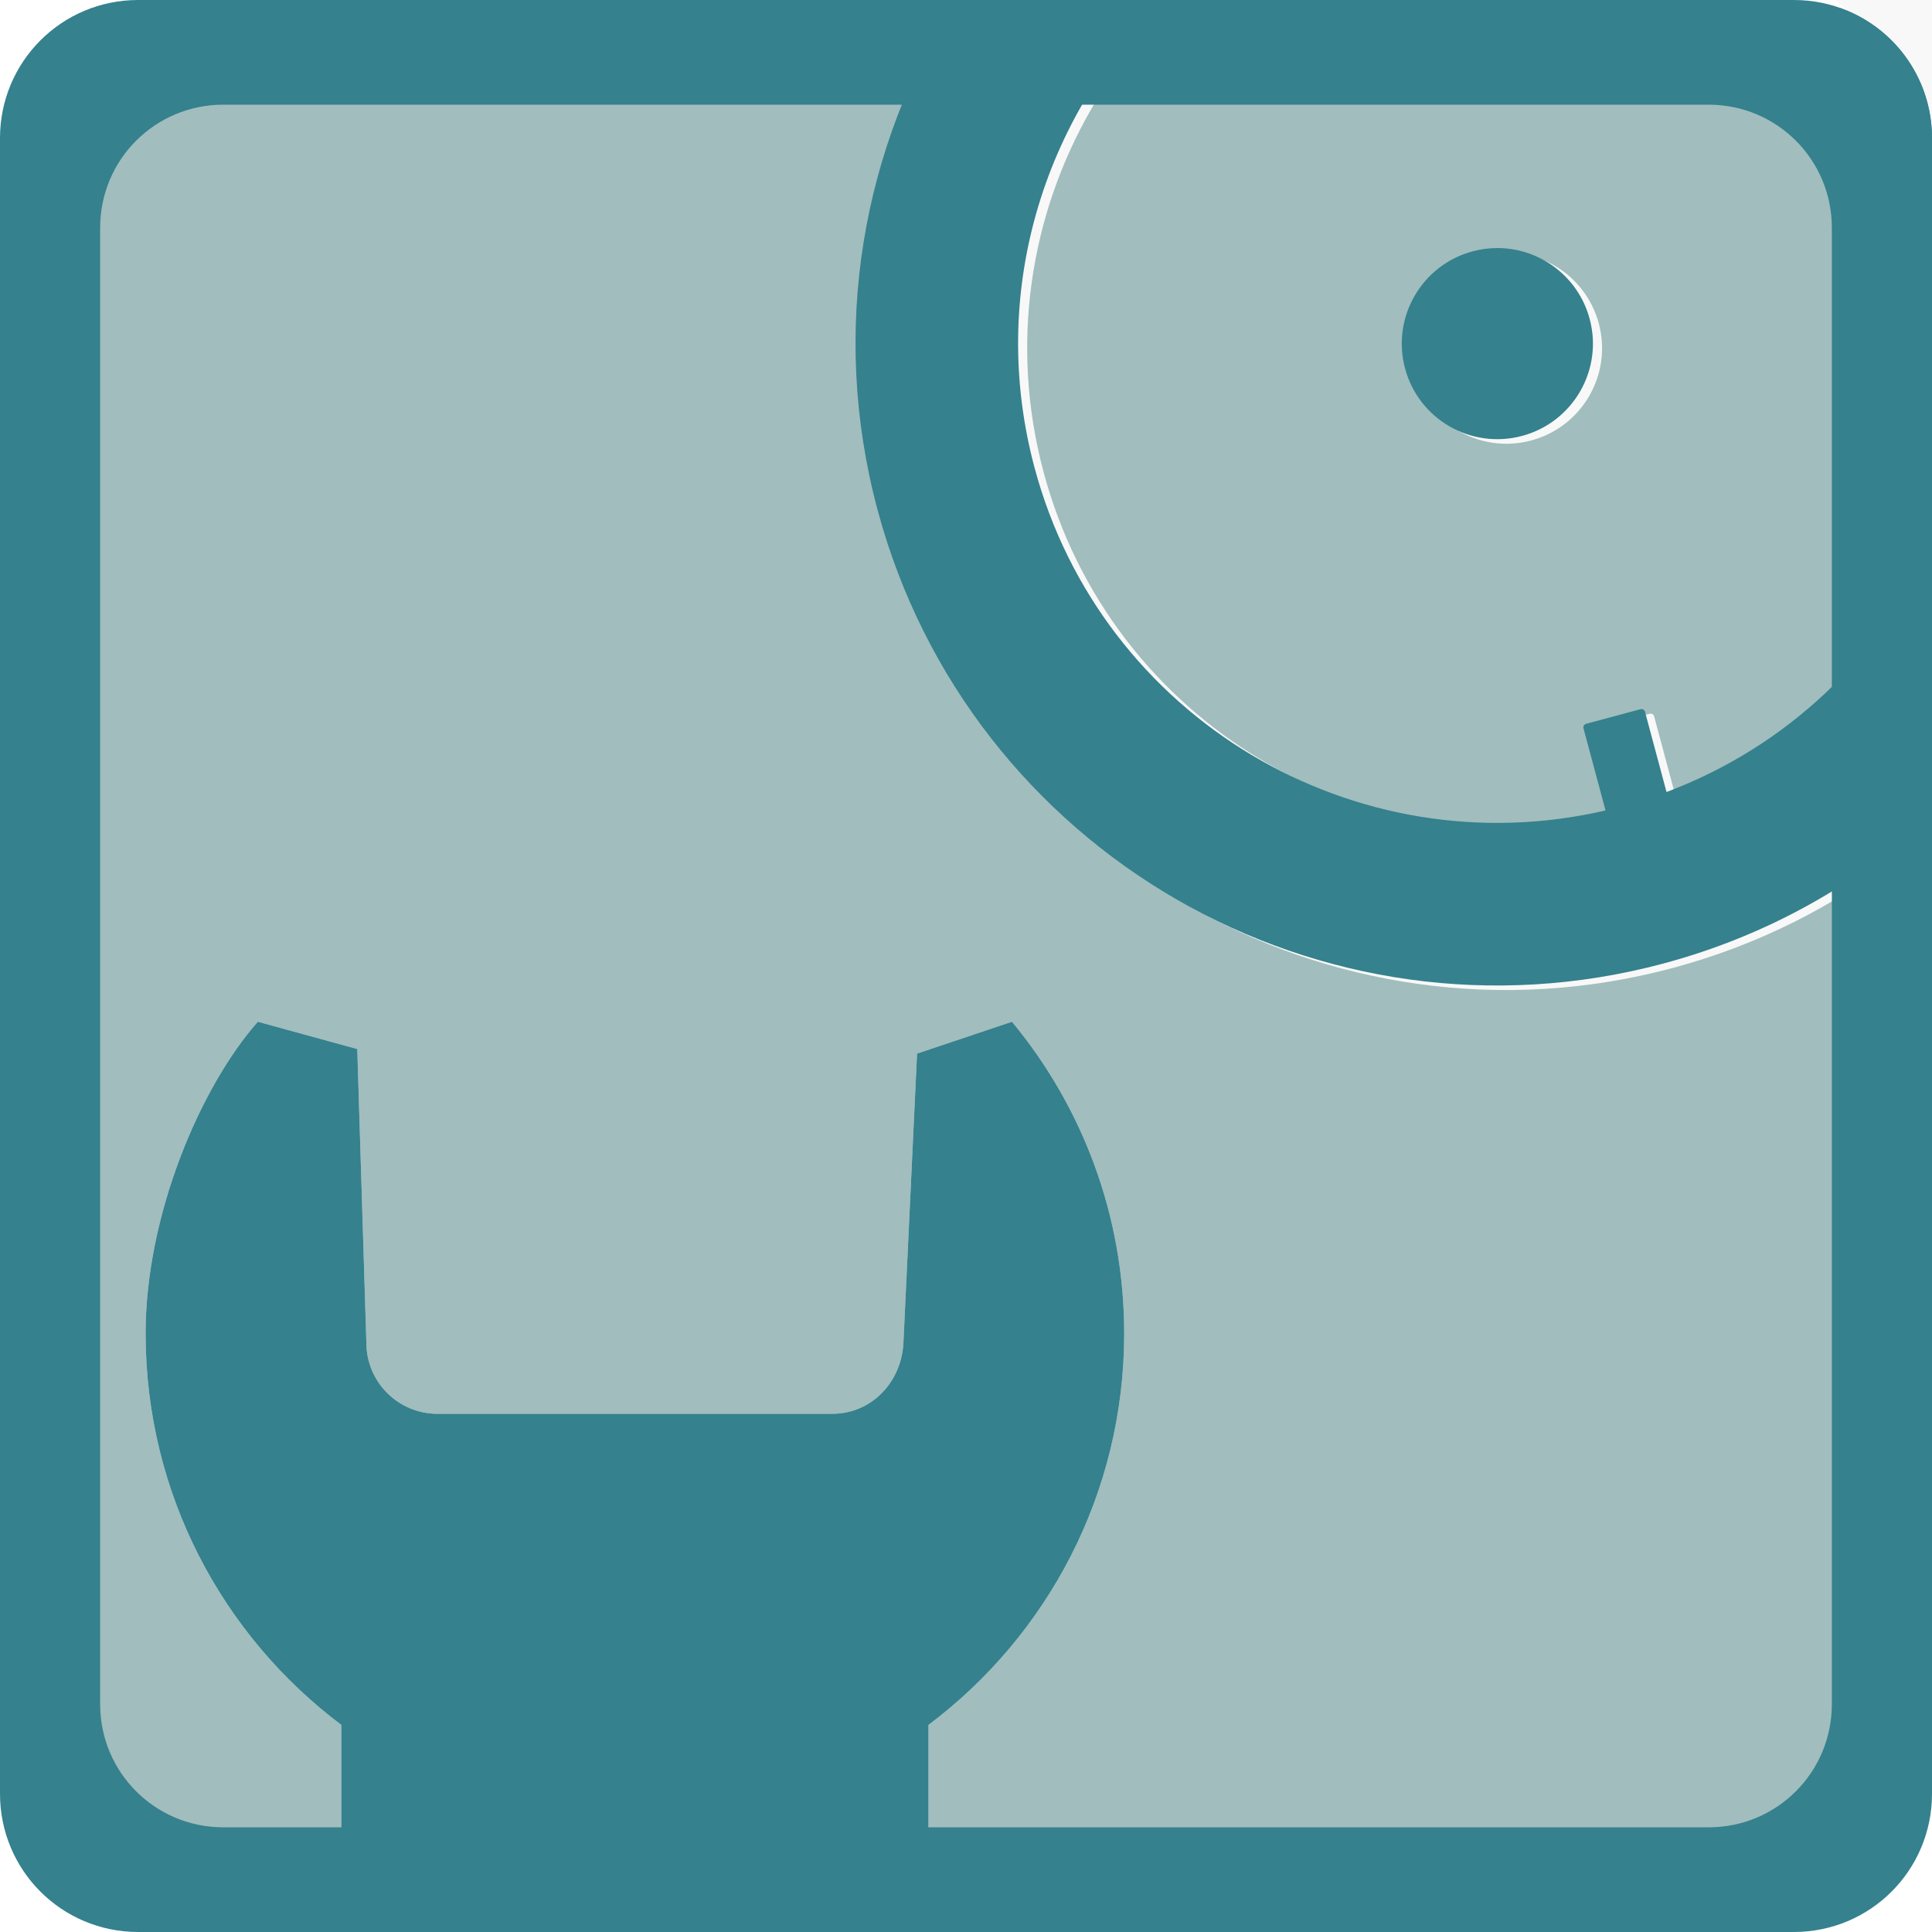 <?xml version="1.0" encoding="UTF-8" standalone="no"?>
<!-- Created with Inkscape (http://www.inkscape.org/) -->

<svg
   xmlns:osb="http://www.openswatchbook.org/uri/2009/osb"
   xmlns:dc="http://purl.org/dc/elements/1.1/"
   xmlns:cc="http://creativecommons.org/ns#"
   xmlns:rdf="http://www.w3.org/1999/02/22-rdf-syntax-ns#"
   xmlns:svg="http://www.w3.org/2000/svg"
   xmlns="http://www.w3.org/2000/svg"
   xmlns:sodipodi="http://sodipodi.sourceforge.net/DTD/sodipodi-0.dtd"
   xmlns:inkscape="http://www.inkscape.org/namespaces/inkscape"
   width="864"
   height="864"
   id="svg2993"
   version="1.1"
   inkscape:version="0.48.4 r9939"
   sodipodi:docname="launcherV1.svg"
   enable-background="new"
   inkscape:export-filename="D:\Projekte\EGH\Duino\BikeHist\app\src\main\res\drawable-xxhdpi\ic_launcher.png"
   inkscape:export-xdpi="15"
   inkscape:export-ydpi="15">
  <defs
     id="defs2995">
    <linearGradient
       id="linearGradient4008">
      <stop
         style="stop-color:#49737a;stop-opacity:1;"
         offset="0"
         id="stop4010" />
      <stop
         style="stop-color:#f8f8f8;stop-opacity:0;"
         offset="1"
         id="stop4012" />
    </linearGradient>
    <inkscape:perspective
       sodipodi:type="inkscape:persp3d"
       inkscape:vp_x="7.1526016 : 303.33045 : 1"
       inkscape:vp_y="-49.336713 : 868.94277 : 0"
       inkscape:vp_z="867.04864 : 352.15351 : 1"
       inkscape:persp3d-origin="444.20511 : 202.61421 : 1"
       id="perspective4780" />
    <linearGradient
       id="linearGradient4738">
      <stop
         style="stop-color:#36569c;stop-opacity:1;"
         offset="0"
         id="stop4740" />
      <stop
         id="stop4748"
         offset="0.5"
         style="stop-color:#000000;stop-opacity:0.498;" />
      <stop
         style="stop-color:#000000;stop-opacity:0;"
         offset="1"
         id="stop4742" />
    </linearGradient>
    <linearGradient
       id="linearGradient4730"
       osb:paint="solid">
      <stop
         style="stop-color:#000000;stop-opacity:1;"
         offset="0"
         id="stop4732" />
    </linearGradient>
    <pattern
       inkscape:stockid="Checkerboard"
       id="Checkerboard"
       patternTransform="translate(0,0) scale(10,10)"
       height="2"
       width="2"
       patternUnits="userSpaceOnUse"
       inkscape:collect="always">
      <rect
         id="rect6770"
         height="1"
         width="1"
         y="0"
         x="0"
         style="fill:black;stroke:none" />
      <rect
         id="rect6772"
         height="1"
         width="1"
         y="1"
         x="1"
         style="fill:black;stroke:none" />
    </pattern>
    <linearGradient
       id="linearGradient7434">
      <stop
         style="stop-color:#ffffff;stop-opacity:1;"
         offset="0"
         id="stop7436" />
      <stop
         style="stop-color:#ffffff;stop-opacity:0;"
         offset="1"
         id="stop7438" />
    </linearGradient>
    <linearGradient
       id="linearGradient7410"
       osb:paint="solid">
      <stop
         style="stop-color:#ff86ff;stop-opacity:1;"
         offset="0"
         id="stop7412" />
    </linearGradient>
    <linearGradient
       id="linearGradient5970"
       osb:paint="solid">
      <stop
         style="stop-color:#ffffff;stop-opacity:1;"
         offset="0"
         id="stop5972" />
    </linearGradient>
    <filter
       inkscape:collect="always"
       id="filter9033">
      <feGaussianBlur
         inkscape:collect="always"
         stdDeviation="1.783"
         id="feGaussianBlur9035" />
    </filter>
    <filter
       inkscape:collect="always"
       id="filter3957">
      <feGaussianBlur
         inkscape:collect="always"
         stdDeviation="2.384"
         id="feGaussianBlur3959" />
    </filter>
    <filter
       inkscape:collect="always"
       id="filter3961">
      <feGaussianBlur
         inkscape:collect="always"
         stdDeviation="2.384"
         id="feGaussianBlur3963" />
    </filter>
    <filter
       inkscape:collect="always"
       id="filter4080"
       x="-0.235"
       width="1.471"
       y="-0.277"
       height="1.553">
      <feGaussianBlur
         inkscape:collect="always"
         stdDeviation="42.914"
         id="feGaussianBlur4082" />
    </filter>
    <filter
       inkscape:collect="always"
       id="filter4084"
       x="-0.179"
       width="1.359"
       y="-0.179"
       height="1.359">
      <feGaussianBlur
         inkscape:collect="always"
         stdDeviation="42.914"
         id="feGaussianBlur4086" />
    </filter>
    <filter
       inkscape:collect="always"
       id="filter4100">
      <feGaussianBlur
         inkscape:collect="always"
         stdDeviation="0.864"
         id="feGaussianBlur4102" />
    </filter>
  </defs>
  <sodipodi:namedview
     id="base"
     pagecolor="#ffffff"
     bordercolor="#666666"
     borderopacity="1.0"
     inkscape:pageopacity="0"
     inkscape:pageshadow="2"
     inkscape:zoom="0.49131944"
     inkscape:cx="34.284832"
     inkscape:cy="377.12323"
     inkscape:current-layer="layer3"
     showgrid="true"
     inkscape:document-units="px"
     inkscape:grid-bbox="true"
     inkscape:window-width="1920"
     inkscape:window-height="1028"
     inkscape:window-x="-8"
     inkscape:window-y="-8"
     inkscape:window-maximized="1"
     showguides="true"
     inkscape:guide-bbox="true"
     inkscape:snap-global="false"
     inkscape:snap-object-midpoints="true"
     inkscape:object-nodes="false"
     inkscape:object-paths="true">
    <sodipodi:guide
       position="409.685,0"
       orientation="0,864"
       id="guide9059" />
    <sodipodi:guide
       position="864,0"
       orientation="-864,0"
       id="guide9061" />
    <sodipodi:guide
       position="864,864"
       orientation="0,-864"
       id="guide9063" />
    <sodipodi:guide
       position="0,864"
       orientation="864,0"
       id="guide9065" />
  </sodipodi:namedview>
  <g
     id="layer1"
     inkscape:label="Cancas"
     inkscape:groupmode="layer"
     transform="translate(0,800)"
     style="display:none"
     sodipodi:insensitive="true">
    <rect
       style="opacity:0.485;fill:url(#Checkerboard);fill-opacity:1;fill-rule:nonzero;stroke:none"
       id="rect9067"
       width="864"
       height="864"
       x="0"
       y="0"
       transform="translate(0,-800)" />
  </g>
  <g
     inkscape:groupmode="layer"
     id="layer2"
     inkscape:label="Hintergrund"
     style="display:inline">
    <rect
       style="fill:#a1bdbd;fill-opacity:1;fill-rule:nonzero;stroke:none"
       id="rect4104"
       width="793.781"
       height="783.604"
       x="40.707"
       y="43.76"
       ry="61.805" />
  </g>
  <g
     style="display:inline"
     inkscape:label="Schatten"
     id="g11785"
     inkscape:groupmode="layer"
     sodipodi:insensitive="true">
    <path
       inkscape:connector-curvature="0"
       id="path3903"
       d="M 396.502,229.995 C 437.523,383.091 594.9,473.926 747.995,432.905 901.091,391.883 991.935,234.537 950.913,81.441 909.891,-71.654 752.537,-162.528 599.441,-121.507 446.346,-80.485 355.48,76.9 396.502,229.995 z m 70.211,-18.813 C 436.082,96.868 503.948,-20.635 618.262,-51.266 c 114.314,-30.63 231.809,37.205 262.44,151.52 28.782,107.418 -29.382,217.644 -131.351,255.968 l -9.609,-35.86 c -0.236,-0.881 -1.148,-1.407 -2.028,-1.171 l -24.329,6.519 c -0.881,0.236 -1.407,1.148 -1.171,2.028 l 9.843,36.735 C 610.024,390.484 496.706,323.122 466.712,211.182 z m 165.717,-44.404 c 6.11,22.801 29.518,36.316 52.32,30.207 22.801,-6.11 36.347,-29.526 30.237,-52.328 -6.11,-22.801 -29.556,-36.338 -52.358,-30.229 -22.801,6.11 -36.308,29.548 -30.199,52.35 z"
       style="fill:#f8f8f8;fill-opacity:1;stroke:none;display:inline;filter:url(#filter4084)" />
    <path
       inkscape:connector-curvature="0"
       id="path3905"
       d="m 115.306,456.922 c -25.69,29.136 -50.187,86.447 -50.187,139.438 0,71.58 34.387,135.118 87.531,175.031 l 0,56.375 c 0,0.912 0.744,1.625 1.656,1.625 l 259.25,0 c 0.912,0 1.656,-0.713 1.656,-1.625 l 0,-56.375 c 53.144,-39.913 87.531,-103.451 87.531,-175.031 0,-52.99 -18.837,-101.582 -50.188,-139.438 l -42.438,14.25 -6.094,129.25 c -0.833,17.627 -14.228,31.844 -31.875,31.844 l -176.438,0 c -17.647,0 -31.875,-14.197 -31.875,-31.844 l -4.062,-131.281 -44.469,-12.219 z"
       style="fill:#f8f8f8;fill-opacity:1;fill-rule:nonzero;stroke:none;display:inline;filter:url(#filter4080)" />
  </g>
  <g
     inkscape:groupmode="layer"
     id="layer5"
     inkscape:label="Bild"
     style="display:inline">
    <path
       style="fill:#35818e;fill-opacity:1;stroke:none;filter:url(#filter3961)"
       d="m 427.312,0 c -41.456,65.409 -56.496,147.277 -34.875,227.969 41.022,153.095 198.405,243.928 351.5,202.906 46.387,-12.429 87.042,-35.566 120.062,-66 l 0,-120.906 c -23.029,49.5 -64.741,89.932 -118.719,110.219 l -9.625,-35.875 c -0.236,-0.881 -1.119,-1.392 -2,-1.156 l -24.344,6.531 c -0.881,0.236 -1.392,1.15 -1.156,2.031 L 718,362.438 C 605.968,388.448 492.65,321.096 462.656,209.156 441.847,131.496 466.493,52.366 520.281,0 L 427.312,0 z m 395.125,3.406 C 839.335,20.556 853.513,40.712 864,63.344 l 0,-1.531 C 864,34.679 846.664,11.763 822.438,3.406 z M 669.219,110.938 c -3.526,0.035 -7.094,0.514 -10.656,1.469 -22.801,6.11 -36.328,29.542 -30.219,52.344 6.11,22.801 29.542,36.297 52.344,30.188 22.801,-6.11 36.328,-29.511 30.219,-52.312 -5.155,-19.239 -22.649,-31.876 -41.688,-31.688 z"
       id="path3805"
       inkscape:connector-curvature="0" />
    <path
       style="fill:#35818e;fill-opacity:1;fill-rule:nonzero;stroke:none;filter:url(#filter3957)"
       d="m 115.306,456.922 c -25.69,29.136 -50.187,86.447 -50.187,139.438 0,71.58 34.387,135.118 87.531,175.031 l 0,56.375 c 0,0.912 0.744,1.625 1.656,1.625 l 259.25,0 c 0.912,0 1.656,-0.713 1.656,-1.625 l 0,-56.375 c 53.144,-39.913 87.531,-103.451 87.531,-175.031 0,-52.99 -18.837,-101.582 -50.188,-139.438 l -42.438,14.25 -6.094,129.25 c -0.833,17.627 -14.228,31.844 -31.875,31.844 l -176.438,0 c -17.647,0 -31.875,-14.197 -31.875,-31.844 l -4.062,-131.281 -44.469,-12.219 z"
       id="path3859"
       inkscape:connector-curvature="0" />
  </g>
  <g
     inkscape:groupmode="layer"
     id="layer4"
     inkscape:label="Schnittkante"
     style="display:inline" />
  <g
     inkscape:groupmode="layer"
     id="layer3"
     inkscape:label="Rahmen"
     style="display:inline">
    <path
       style="fill:#35818e;fill-opacity:1;fill-rule:nonzero;stroke:none;display:inline;filter:url(#filter4100)"
       d="M 61.812,0 C 27.572,0 0,27.572 0,61.812 l 0,740.375 C 0,836.428 27.572,864 61.812,864 l 740.375,0 C 836.428,864 864,836.428 864,802.188 l 0,-740.375 C 864,27.572 836.428,0 802.188,0 L 61.812,0 z m 38.062,46.812 664.25,0 c 30.53,0 55.094,24.564 55.094,55.094 l 0,660.188 c 0,30.53 -24.564,55.094 -55.094,55.094 l -664.25,0 c -30.53,0 -55.094,-24.564 -55.094,-55.094 l 0,-660.188 c 0,-30.53 24.564,-55.094 55.094,-55.094 z"
       id="rect4088"
       inkscape:connector-curvature="0" />
  </g>
</svg>
